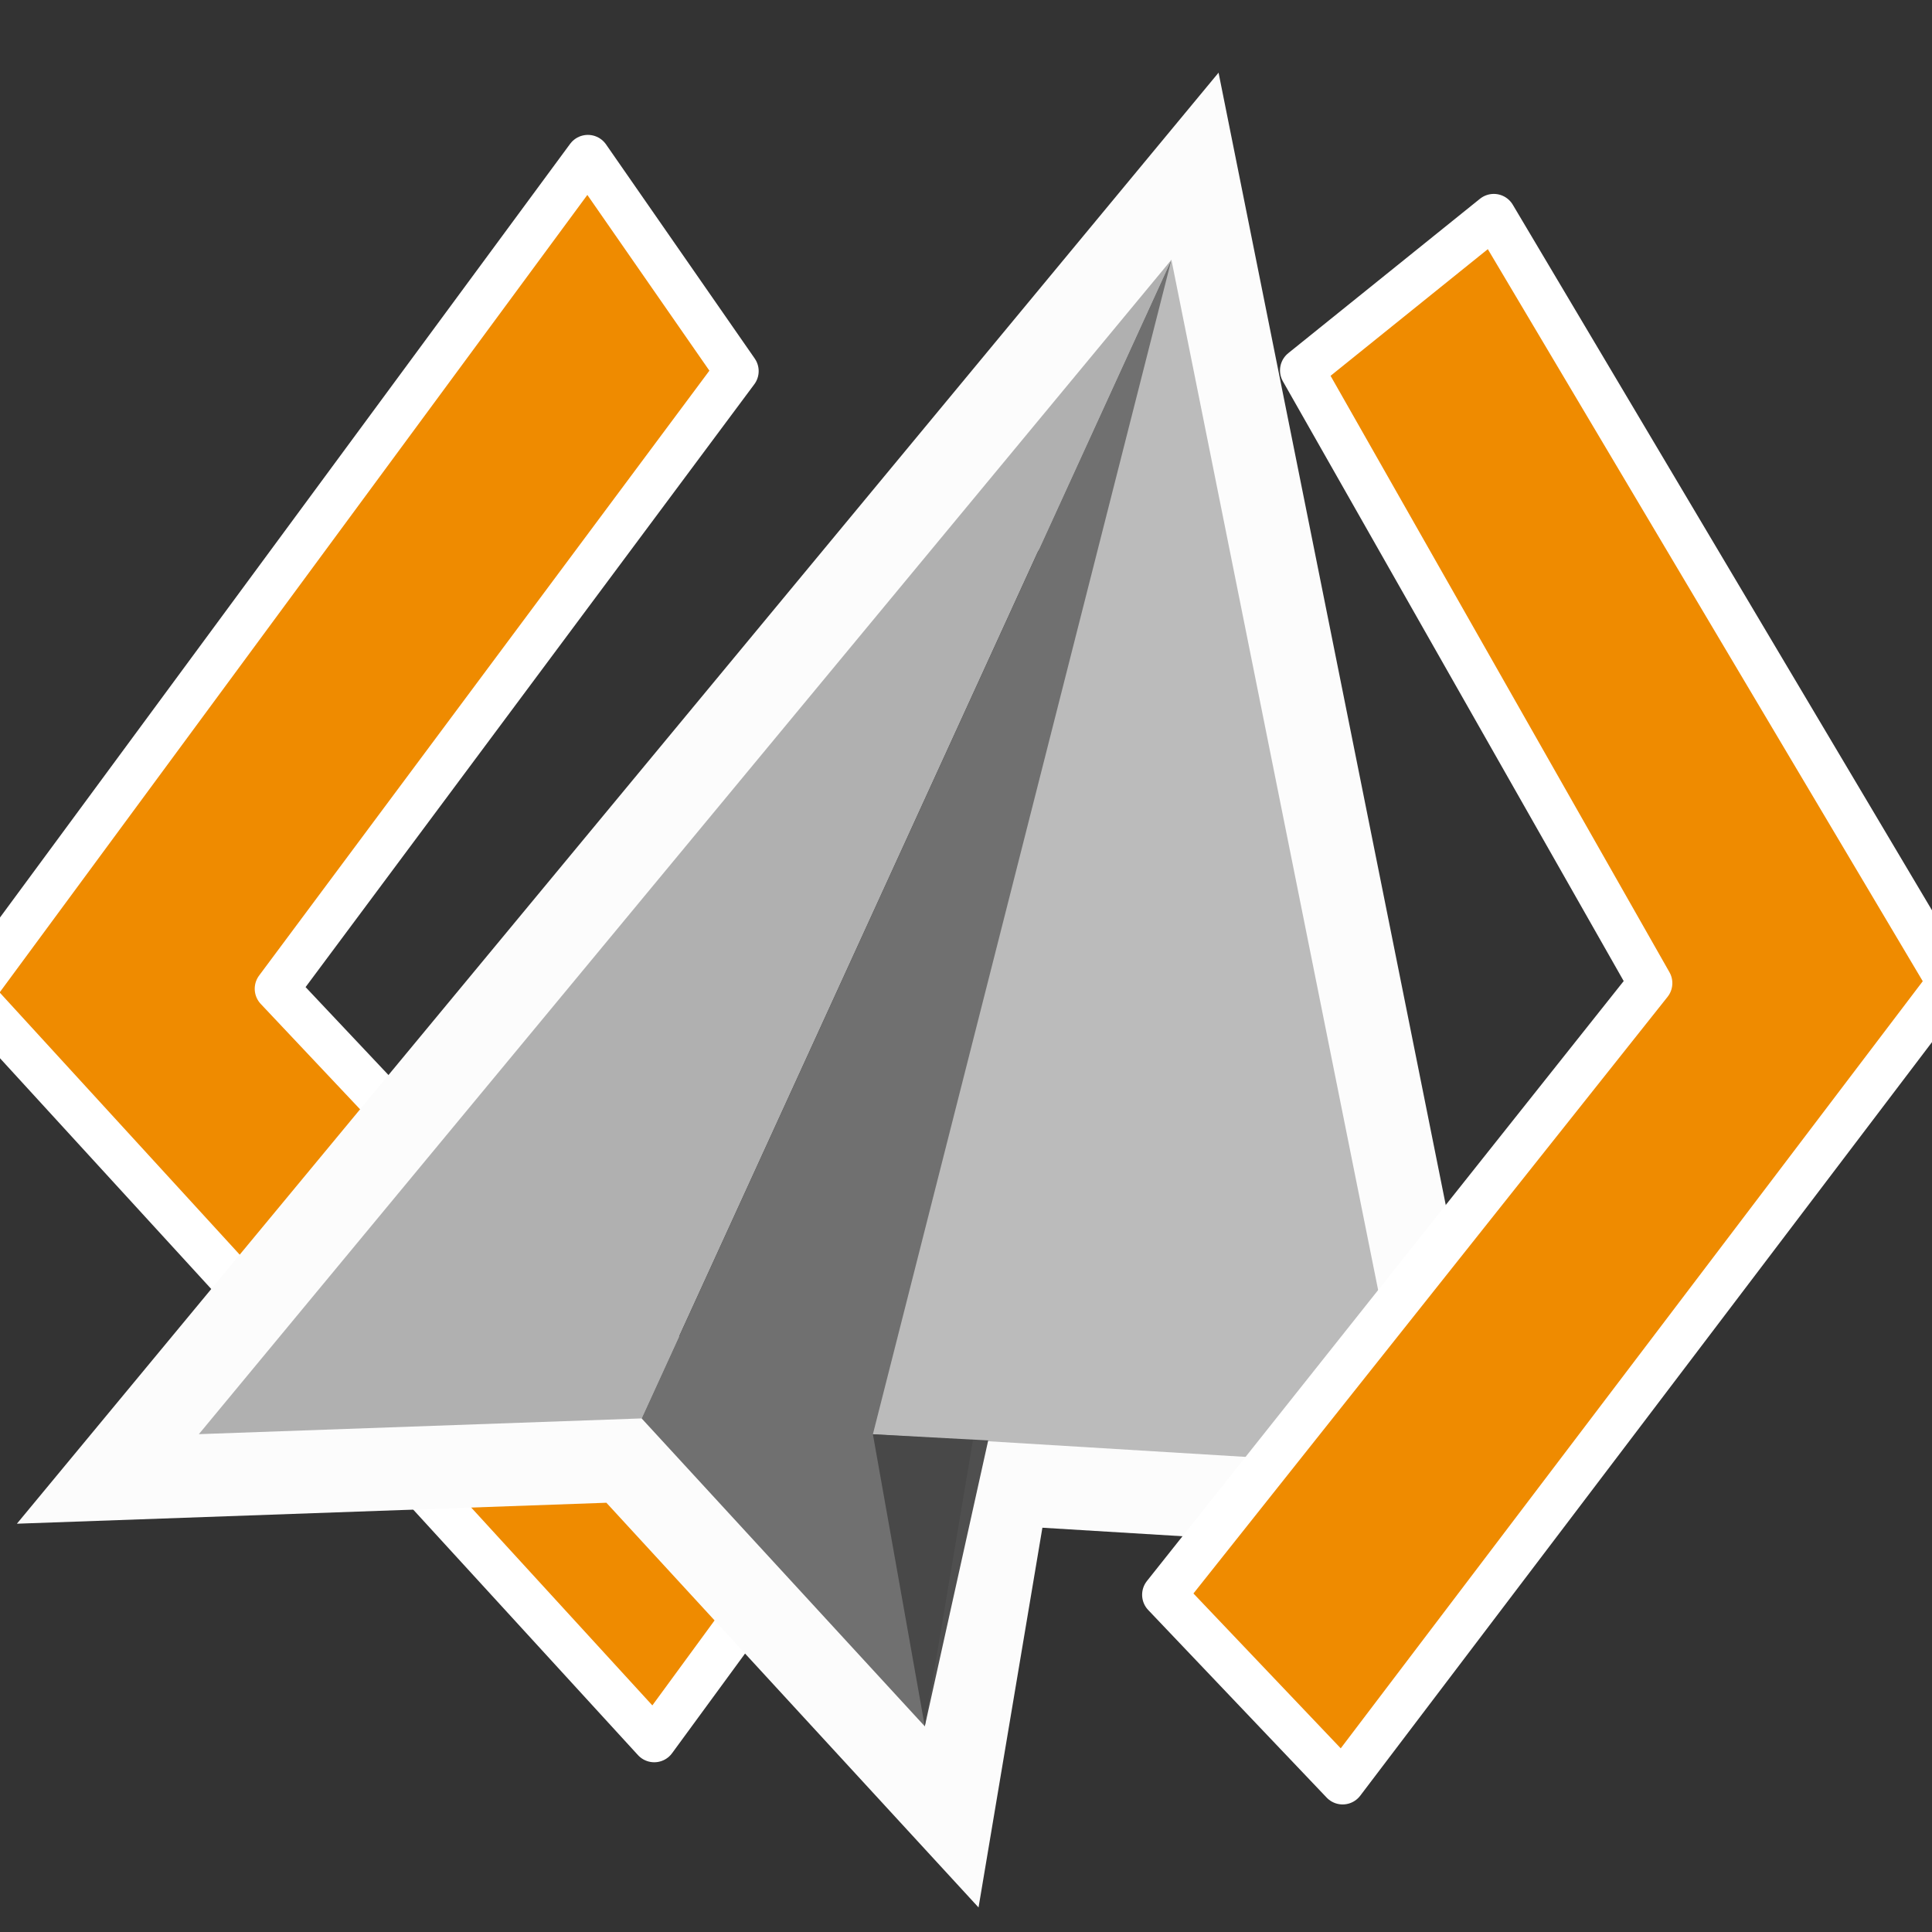 <?xml version="1.0" encoding="UTF-8" standalone="no"?>
<!-- Created with Inkscape (http://www.inkscape.org/) -->

<svg
   xmlns:dc="http://purl.org/dc/elements/1.1/"
   xmlns:cc="http://creativecommons.org/ns#"
   xmlns:rdf="http://www.w3.org/1999/02/22-rdf-syntax-ns#"
   xmlns:svg="http://www.w3.org/2000/svg"
   xmlns="http://www.w3.org/2000/svg"
   xmlns:sodipodi="http://sodipodi.sourceforge.net/DTD/sodipodi-0.dtd"
   xmlns:inkscape="http://www.inkscape.org/namespaces/inkscape"
   width="300mm"
   height="300mm"
   viewBox="0 0 300 300"
   version="1.1"
   id="svg8"
   inkscape:version="0.92.3 (2405546, 2018-03-11)"
   sodipodi:docname="xmlfly.svg"
   inkscape:export-filename="C:\git_clones\xml-fly\src\assets\icons\32x32.png"
   inkscape:export-xdpi="86.699997"
   inkscape:export-ydpi="86.699997">
  <rect x="0" y="0" width="300" height="300" fill="#333333" stroke="none"/>
  <defs
     id="defs2" />
  <sodipodi:namedview
     id="base"
     pagecolor="#ffffff"
     bordercolor="#666666"
     borderopacity="1.0"
     inkscape:pageopacity="0.0"
     inkscape:pageshadow="2"
     inkscape:zoom="0.64030802"
     inkscape:cx="617.64913"
     inkscape:cy="555.88122"
     inkscape:document-units="mm"
     inkscape:current-layer="layer1"
     showgrid="false"
     showborder="true"
     inkscape:window-width="2560"
     inkscape:window-height="1417"
     inkscape:window-x="1912"
     inkscape:window-y="-8"
     inkscape:window-maximized="1" />
  <g
     inkscape:label="Layer 1"
     inkscape:groupmode="layer"
     id="layer1"
     style="display:inline"
     transform="translate(0,3)">
    <path
       style="display:inline;fill:#ef8b00;fill-opacity:1;stroke:#ffffff;stroke-width:6.858;stroke-linecap:round;stroke-linejoin:round;stroke-miterlimit:4;stroke-dasharray:none;stroke-opacity:1"
       d="M 91.286,21.375 114.377,54.625 42.982,150.535 124.051,236.54 101.591,267.214 -4.489,151.34 Z"
       id="path7925"
       inkscape:connector-curvature="0"
       inkscape:export-xdpi="2.8099999"
       inkscape:export-ydpi="2.8099999"
       sodipodi:nodetypes="ccccccc" />
    <path
       style="display:inline;opacity:1;fill:none;fill-opacity:1;stroke:#fcfcfc;stroke-width:25.786;stroke-linecap:butt;stroke-linejoin:miter;stroke-miterlimit:4;stroke-dasharray:none;stroke-opacity:1"
       d="M 181.896,37.338 30.88,219.695 l 68.753,-2.445 43.969,47.816 7.469,-44.415 68.441,4.162 z"
       id="path10200-3"
       inkscape:connector-curvature="0" />
    <path
       style="opacity:1;fill:#b0b0b0;fill-opacity:1;stroke:none;stroke-width:0.339px;stroke-linecap:butt;stroke-linejoin:miter;stroke-opacity:1"
       d="M 181.896,37.339 30.88,219.695 v 0 l 68.753,-2.445 z"
       id="path10200"
       inkscape:connector-curvature="0"
       sodipodi:nodetypes="ccccc" />
    <path
       style="opacity:1;fill:#707070;fill-opacity:1;stroke:none;stroke-width:0.339px;stroke-linecap:butt;stroke-linejoin:miter;stroke-opacity:1"
       d="M 143.602,265.066 181.896,37.339 99.632,217.25 Z"
       id="path10204"
       inkscape:connector-curvature="0"
       sodipodi:nodetypes="cccc" />
    <path
       style="opacity:1;fill:#bbbbbb;fill-opacity:1;stroke:none;stroke-width:0.339px;stroke-linecap:butt;stroke-linejoin:miter;stroke-opacity:1"
       d="M 181.896,37.339 219.512,224.813 135.543,219.707 181.896,37.339"
       id="path10202"
       inkscape:connector-curvature="0"
       sodipodi:nodetypes="cccc" />
    <path
       style="display:inline;fill:#ef8b00;fill-opacity:1;stroke:#ffffff;stroke-width:6.858;stroke-linecap:round;stroke-linejoin:round;stroke-miterlimit:4;stroke-dasharray:none;stroke-opacity:1"
       d="m 231.956,30.539 -29.768,23.975 54.064,95.145 -75.476,94.977 27.708,29.127 94.208,-124.166 z"
       id="path7925-9"
       inkscape:connector-curvature="0"
       inkscape:export-xdpi="2.8099999"
       inkscape:export-ydpi="2.8099999"
       sodipodi:nodetypes="ccccccc" />
    <path
       style="fill:#464646;fill-opacity:0.949;stroke:none;stroke-width:0.339px;stroke-linecap:butt;stroke-linejoin:miter;stroke-opacity:1"
       d="m 143.602,265.066 -8.059,-45.359 17.906,0.96 z"
       id="path10216"
       inkscape:connector-curvature="0"
       sodipodi:nodetypes="cccc" />
    <path
       style="fill:none;stroke:#000000;stroke-width:0.311px;stroke-linecap:butt;stroke-linejoin:miter;stroke-opacity:1"
       d="M 264.425,269.625 Z"
       id="path10218"
       inkscape:connector-curvature="0" />
  </g>
</svg>
